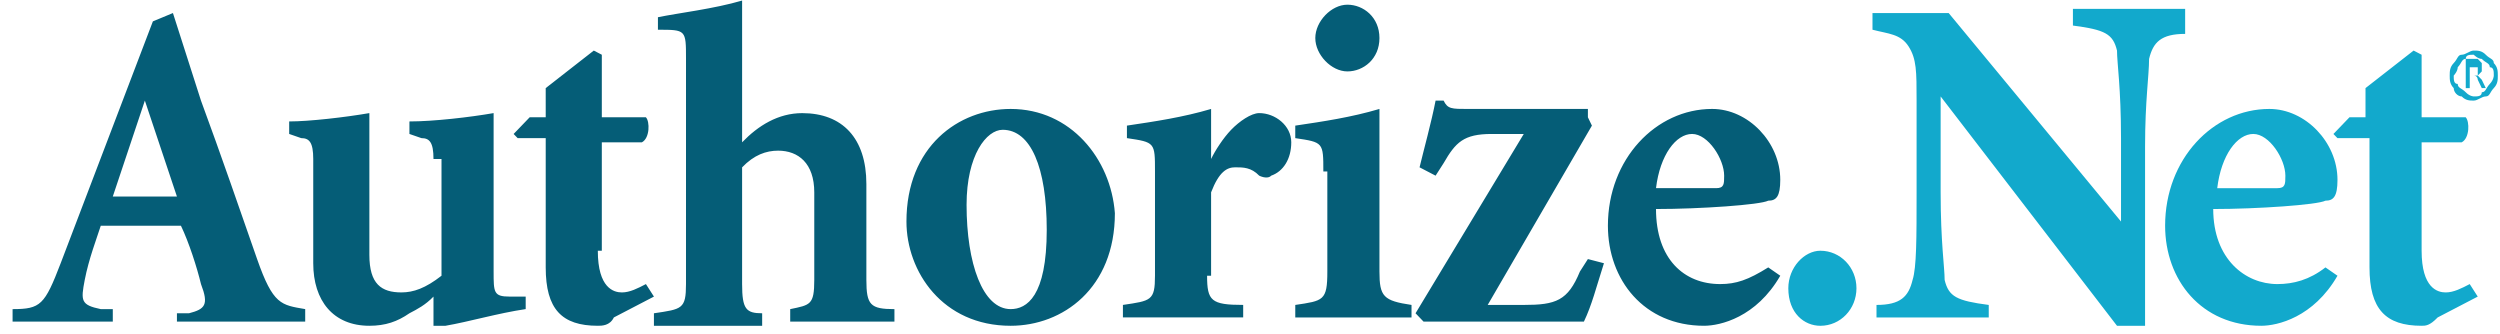 <svg width="187" height="25" viewBox="0 0 187 25" fill="none" xmlns="http://www.w3.org/2000/svg"><path d="M10.836 7.525l2.398 7.174H8.437l2.399-7.174zm2.698 16.531h9.295v-.935c-1.799-.312-2.399-.312-3.598-3.743-1.2-3.431-2.699-7.798-4.198-11.853L12.935.975l-1.5.624-6.896 18.09C3.34 22.81 3.04 23.122.941 23.122v.936h7.496v-.936h-.9c-1.498-.312-1.498-.624-1.199-2.184.3-1.56.9-3.119 1.2-4.054h5.996c.6 1.247 1.2 3.119 1.5 4.366.6 1.56.3 1.872-.9 2.184h-.9v.623h.3zm18.891-12.164c0-1.248-.3-1.56-.9-1.56l-.9-.312v-.936c1.8 0 4.498-.312 6.297-.624v11.853c0 1.56 0 1.872 1.2 1.872h1.199v.935c-2.099.312-4.198.936-5.997 1.248h-.9v-2.183c-.599.623-1.199.935-1.798 1.247-.9.624-1.8.936-2.998.936-2.699 0-4.198-1.871-4.198-4.679v-7.797c0-1.248-.3-1.56-.9-1.56l-.9-.312v-.936c1.5 0 4.198-.312 5.998-.624v10.605c0 2.184.899 2.808 2.398 2.808.9 0 1.8-.312 2.998-1.248v-8.733m11.692 6.862c0 2.807 1.2 3.12 1.8 3.12.599 0 1.199-.313 1.798-.625l.6.936-2.998 1.56c-.3.623-.9.623-1.2.623-2.698 0-3.897-1.247-3.897-4.366v-9.67h-2.1l-.3-.311 1.2-1.248h1.2V6.59l3.597-2.808.6.312v4.679h3.298c.3.312.3 1.56-.3 1.872h-2.998v8.11m10.494-8.11c1.2-1.247 2.699-2.183 4.498-2.183 2.998 0 4.797 1.871 4.797 5.302v7.174c0 1.872.3 2.184 2.099 2.184v.935h-7.796v-.935c1.5-.312 1.8-.312 1.8-2.184v-6.55c0-2.183-1.2-3.119-2.7-3.119-.899 0-1.798.312-2.698 1.248v8.733c0 1.872.3 2.183 1.5 2.183v.936h-8.096v-.936c2.099-.311 2.399-.311 2.399-2.183V4.407c0-2.183 0-2.183-2.1-2.183v-.936C50.714.976 53.412.664 55.51.04v10.605zm16.79 4.678c0-3.743 1.5-5.615 2.699-5.615 2.098 0 3.298 2.807 3.298 7.486 0 4.991-1.5 5.927-2.699 5.927-2.099 0-3.298-3.431-3.298-7.798zm3.298-7.174c-3.897 0-7.795 2.807-7.795 8.421 0 3.743 2.698 7.798 7.795 7.798 3.898 0 7.796-2.807 7.796-8.421-.3-4.055-3.298-7.798-7.796-7.798zM90.29 20.625c0 1.872.3 2.183 2.7 2.183v.936h-8.996v-.936c2.099-.311 2.399-.311 2.399-2.183v-7.798c0-2.183 0-2.183-2.099-2.495v-.936c2.099-.312 4.198-.624 6.296-1.247v3.743c.3-.624.9-1.56 1.5-2.184.6-.624 1.499-1.248 2.098-1.248 1.2 0 2.399.936 2.399 2.184 0 1.248-.6 2.183-1.5 2.495-.299.312-.899 0-.899 0-.6-.624-1.199-.624-1.799-.624-.6 0-1.199.312-1.799 1.872v6.238m8.396-7.797c0-2.184 0-2.184-2.1-2.495v-.936c2.1-.312 4.198-.624 6.297-1.248v12.165c0 1.87.3 2.183 2.399 2.495v.935h-8.695v-.935c2.099-.312 2.398-.312 2.398-2.495v-7.486h-.3zm4.197-9.981c0 1.56-1.199 2.495-2.398 2.495-1.2 0-2.4-1.248-2.4-2.495 0-1.248 1.2-2.496 2.4-2.496 1.199 0 2.398.936 2.398 2.496zm15.592 5.927l.3.623-7.795 13.412h2.698c2.399 0 3.298-.312 4.198-2.495l.599-.936 1.2.312c-.6 1.872-.9 3.12-1.499 4.367h-11.994l-.599-.624 8.095-13.412h-2.398c-2.099 0-2.699.624-3.598 2.183l-.6.936-1.199-.624c.299-1.247.899-3.43 1.199-4.99h.6c.299.624.599.624 1.799.624h8.994m5.094 5.925c.3-2.495 1.5-4.055 2.699-4.055 1.199 0 2.399 1.872 2.399 3.12 0 .623 0 .935-.6.935h-4.498zm8.396 5.927c-1.499.935-2.399 1.247-3.598 1.247-2.699 0-4.798-1.871-4.798-5.614 3.299 0 7.796-.312 8.396-.624.599 0 .899-.312.899-1.56 0-2.807-2.398-5.302-5.097-5.302-4.198 0-7.796 3.743-7.796 8.733 0 4.055 2.699 7.486 7.196 7.486 1.2 0 3.898-.623 5.697-3.743l-.899-.623z" fill="#055D77"/><path d="M133.766 21.562c0-1.56 1.199-2.807 2.398-2.807 1.499 0 2.699 1.247 2.699 2.807 0 1.56-1.2 2.807-2.699 2.807-1.199 0-2.398-.936-2.398-2.807zm26.685 2.807h-2.099L145.16 7.214v7.174c0 3.743.299 5.614.299 6.55.3 1.248.9 1.56 3.299 1.871v.936h-8.396v-.936c1.799 0 2.399-.623 2.699-1.871.3-.936.3-3.12.3-6.55V7.526c0-2.184 0-3.12-.6-4.055-.6-.936-1.499-.936-2.699-1.248V.975h5.697l12.893 15.596v-6.238c0-3.743-.3-5.615-.3-6.55-.3-1.248-.899-1.56-3.298-1.872V.664h8.395v1.871c-1.799 0-2.398.624-2.698 1.872 0 1.247-.3 3.119-.3 6.55v13.412zm5.398-10.294c.3-2.495 1.499-4.055 2.698-4.055 1.2 0 2.399 1.872 2.399 3.12 0 .623 0 .935-.6.935h-4.497zm8.095 5.927c-1.199.935-2.398 1.247-3.598 1.247-2.398 0-4.797-1.871-4.797-5.614 3.298 0 7.796-.312 8.395-.624.6 0 .9-.312.9-1.56 0-2.807-2.399-5.302-5.097-5.302-4.198 0-7.796 3.743-7.796 8.733 0 4.055 2.699 7.486 7.196 7.486 1.199 0 3.898-.623 5.697-3.743l-.9-.623zm7.193-1.248c0 2.807 1.2 3.12 1.799 3.12.6 0 1.2-.313 1.799-.625l.6.936-2.998 1.56c-.6.623-.9.623-1.2.623-2.698 0-3.898-1.247-3.898-4.366v-9.67h-2.398l-.3-.311 1.199-1.248h1.2V6.59l3.598-2.808.599.312v4.679h3.298c.3.312.3 1.56-.299 1.872h-2.999v8.11zm3.9-11.229c-.3 0-.599 0-.899-.312-.3 0-.6-.312-.6-.623-.3-.312-.3-.624-.3-.936 0-.312 0-.624.3-.936.3-.312.3-.624.6-.624s.599-.312.899-.312c.3 0 .6 0 .9.312.3.312.599.312.599.624.3.312.3.624.3.936 0 .312 0 .624-.3.936-.299.311-.299.623-.599.623s-.6.312-.9.312zm0-.312c.3 0 .6 0 .6-.312.3 0 .3-.311.6-.623.299-.312.299-.624.299-.624 0-.312 0-.624-.299-.624 0-.312-.3-.312-.6-.624-.3 0-.6-.312-.6-.312-.3 0-.599 0-.599.312-.3 0-.3.312-.6.624 0 .312-.3.624-.3.624 0 .312 0 .624.3.624 0 .312.3.312.6.623.299.312.599.312.599.312zm-.3-.623h-.299V4.405h.899l.3.312v.624l-.3.312.3.312.3.623h-.3l-.3-.623s0-.312-.3-.312h-.3v.936zm0-.936h.6V5.03h-.6v.624z" fill="#12A9CC"/></svg>